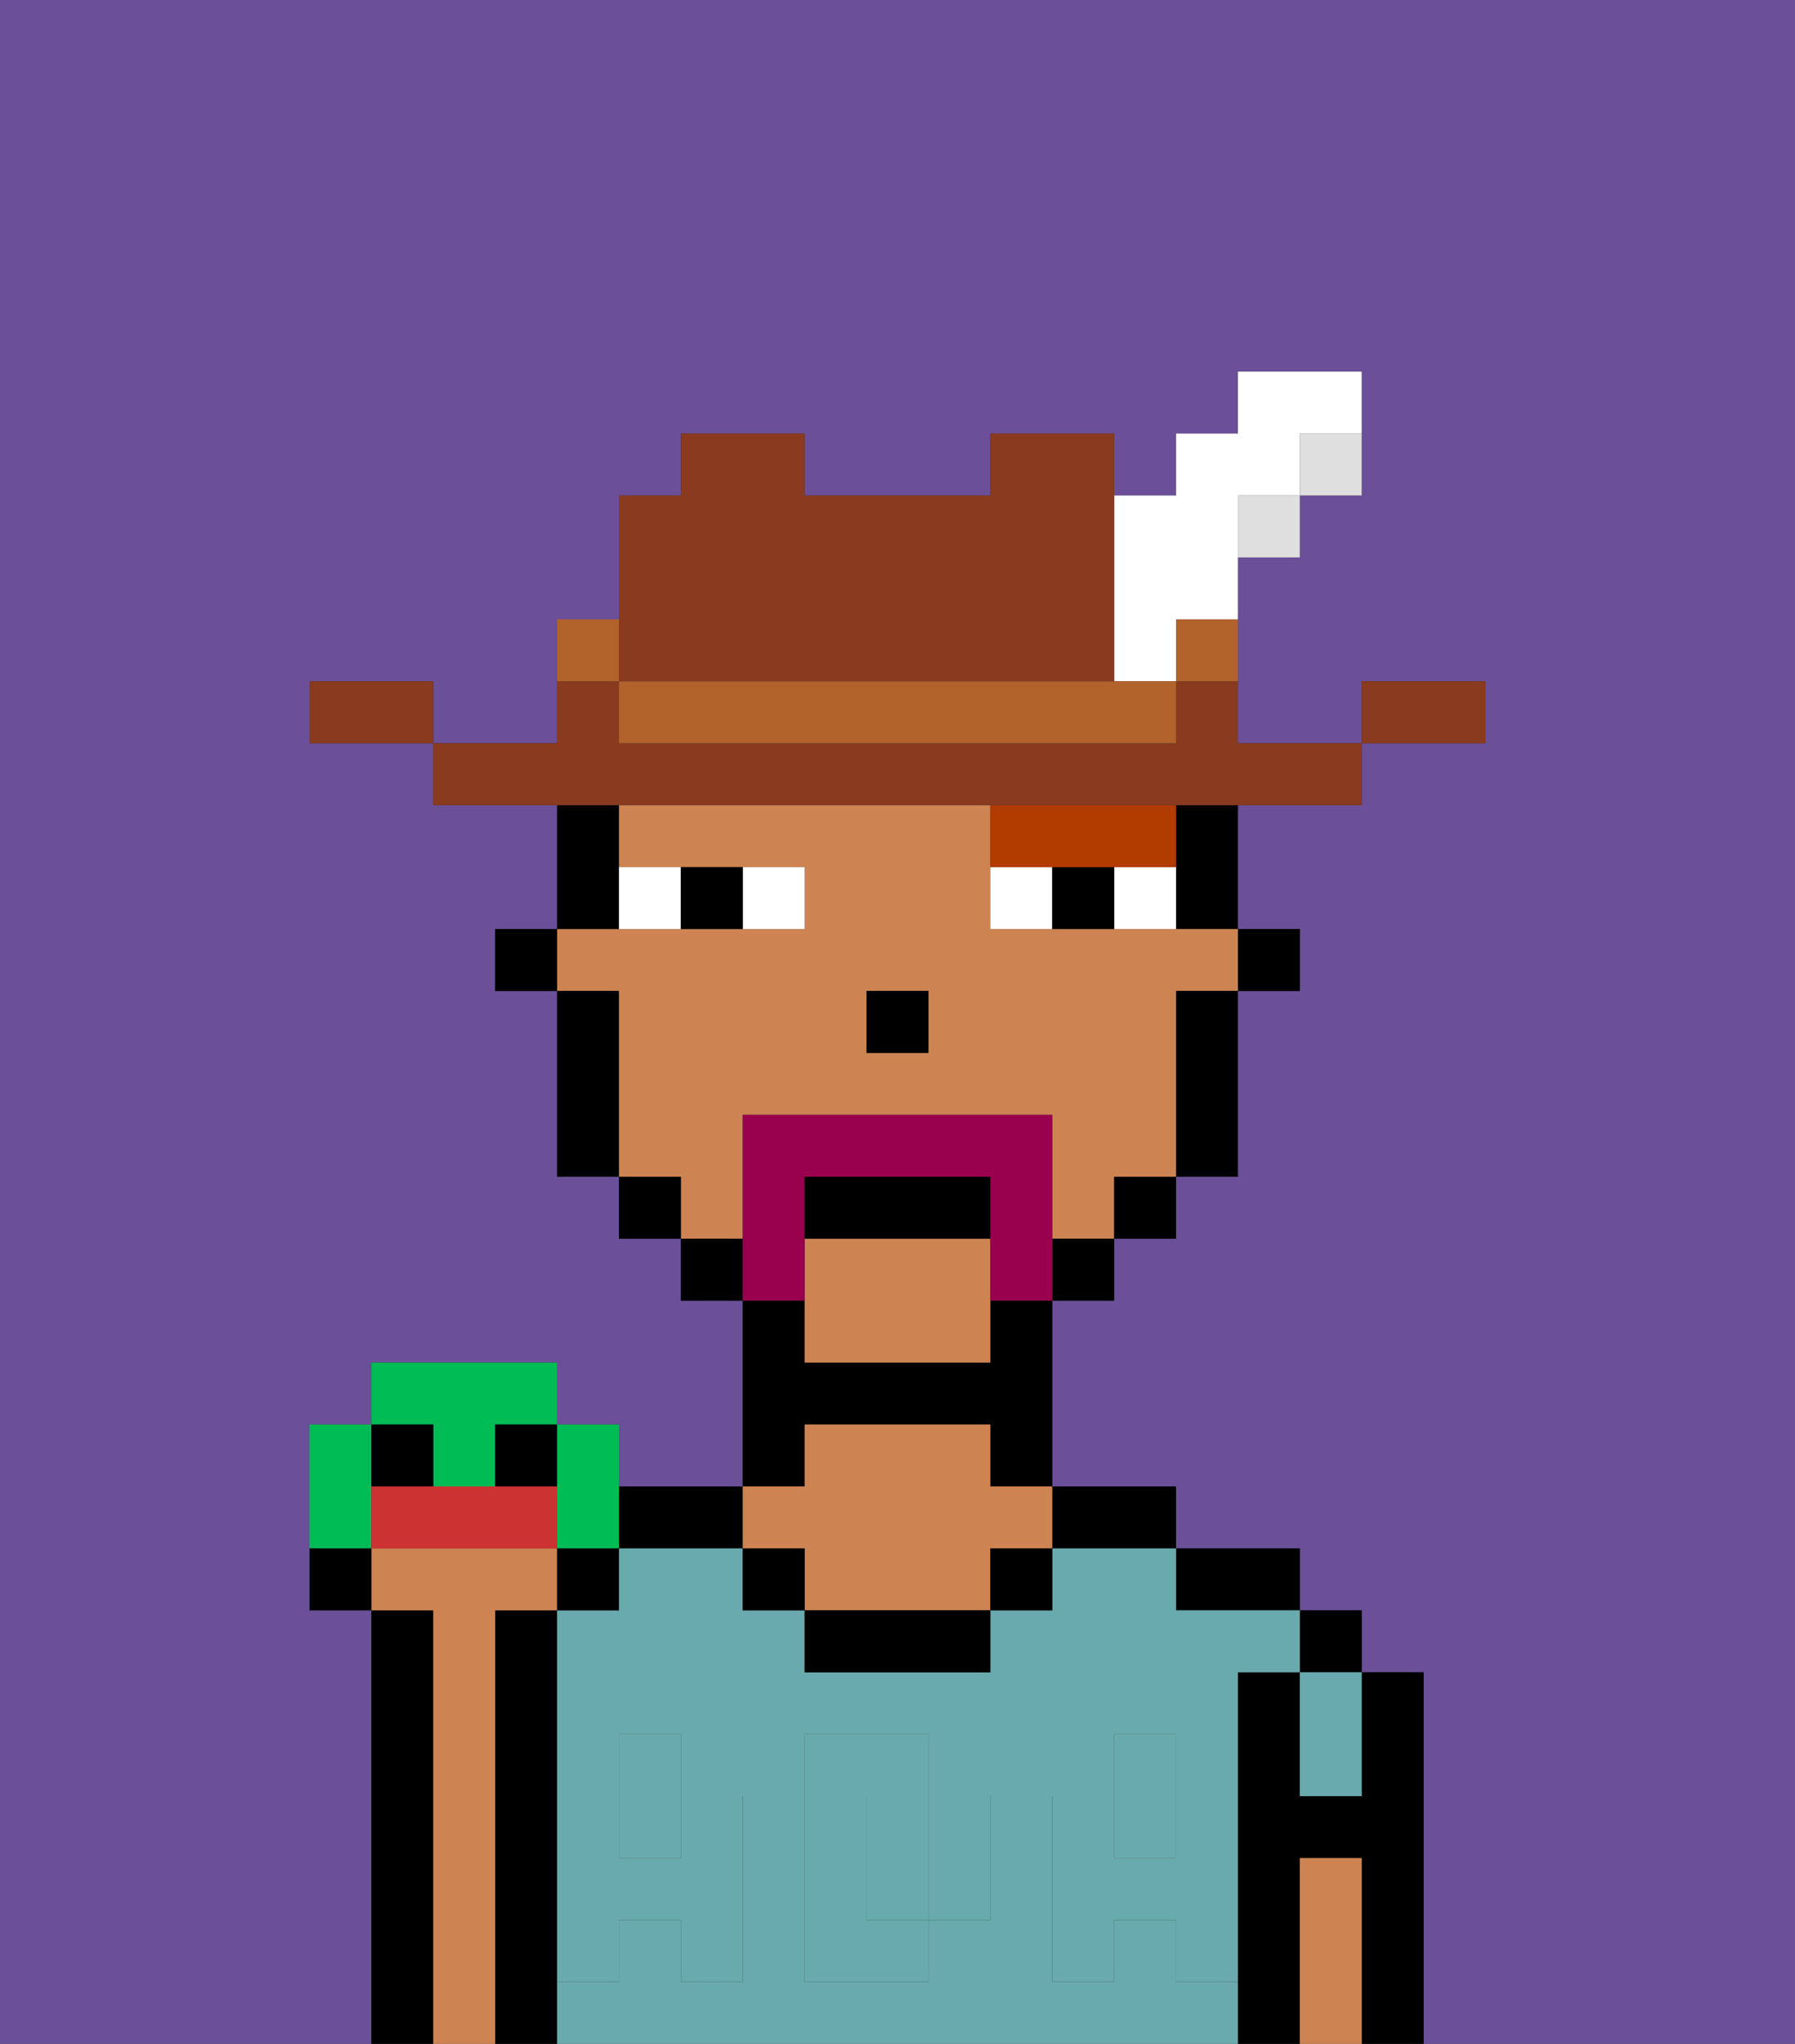 <svg xmlns="http://www.w3.org/2000/svg" viewBox="0 0 29 33"><rect x="0" y="0" width="29" height="33" fill="#333333" stroke="none"/><defs><style>polygon,rect,path{shape-rendering:crispedges;}.ea131-1{fill:#6b4f99;}.ea131-2{fill:#000000;}.ea131-3{fill:#68aaad;}.ea131-4{fill:#ce8452;}.ea131-5{fill:#68aaad;}.ea131-6{fill:#ffffff;}.ea131-7{fill:#b23b00;}.ea131-8{fill:#99004d;}.ea131-9{fill:#893a1f;}.ea131-10{fill:#dfdfdf;}.ea131-11{fill:#b2622b;}.ea131-12{fill:#00bc55;}.ea131-13{fill:#cc3232;}</style></defs><path class="ea131-1" d="M0,33H6V26H5V23H6V22H9v1h1v1h2V21H11V20H10V19H9V16H8V15H9V13H7V12H5V11H7v1H9V10h1V8h1V7h2V8h3V7h2V8h1V7h1V6h2V8H21V9H20v3h2V11h2v1H22v1H20v2h1v1H20v3H19v1H18v1H17v3h2v1h2v1h1v1h1v6h6V0H0Z"/><path class="ea131-2" d="M23,27H22v2H21V27H20v6h1V30h1v3h1V27Z"/><rect class="ea131-2" x="21" y="26" width="1" height="1"/><path class="ea131-2" d="M20,26h1V25H19v1Z"/><path class="ea131-2" d="M18,25h1V24H17v1Z"/><path class="ea131-2" d="M13,23h3v1h1V21H16v1H13V21H12v3h1Z"/><path class="ea131-2" d="M11,25h1V24H10v1Z"/><path class="ea131-2" d="M9,31V26H8v7H9V31Z"/><path class="ea131-2" d="M7,26H6v7H7V26Z"/><rect class="ea131-3" x="10" y="29" width="1" height="1"/><path class="ea131-3" d="M19,32V31H18v1H17V29h1V28h1v1h1V27h1V26H19V25H17v1H16v1H13V26H12V25H10v1H9v3h1V28h1v1h1v3H11V31H10v1H9v1H20V32Zm-3-2v1H15v1H13V28h2v1h1Z"/><path class="ea131-3" d="M15,29H14v2h1V29Z"/><rect class="ea131-3" x="18" y="29" width="1" height="1"/><path class="ea131-3" d="M21,28v1h1V27H21Z"/><path class="ea131-4" d="M8,26H9V25H6v1H7v7H8V26Z"/><path class="ea131-4" d="M13,25v1h3V25h1V24H16V23H13v1H12v1Z"/><path class="ea131-2" d="M13,26v1h3V26H13Z"/><path class="ea131-4" d="M22,30H21v3h1V30Z"/><rect class="ea131-2" x="12" y="25" width="1" height="1"/><rect class="ea131-2" x="16" y="25" width="1" height="1"/><path class="ea131-5" d="M19,30H18V29H17v3h1V31h1v1h1V29H19Z"/><rect class="ea131-5" x="18" y="28" width="1" height="1"/><path class="ea131-5" d="M15,30v1h1V29H15Z"/><path class="ea131-5" d="M14,30V29h1V28H13v4h2V31H14Z"/><path class="ea131-5" d="M9,32h1V31h1v1h1V29H11v1H10V29H9v3Z"/><rect class="ea131-5" x="10" y="28" width="1" height="1"/><rect class="ea131-2" x="20" y="15" width="1" height="1"/><path class="ea131-2" d="M19,14v1h1V13H19Z"/><path class="ea131-4" d="M13,20v2h3V20Z"/><path class="ea131-4" d="M12,19V18h5v2h1V19h1V16h1V15H16V13H10v1h3v1H9v1h1v3h1v1h1Zm2-3h1v1H14Z"/><path class="ea131-2" d="M19,17v2h1V16H19Z"/><rect class="ea131-2" x="18" y="19" width="1" height="1"/><rect class="ea131-2" x="17" y="20" width="1" height="1"/><rect class="ea131-2" x="11" y="20" width="1" height="1"/><rect class="ea131-2" x="10" y="19" width="1" height="1"/><path class="ea131-2" d="M10,14V13H9v2h1Z"/><path class="ea131-2" d="M10,16H9v3h1V16Z"/><rect class="ea131-2" x="8" y="15" width="1" height="1"/><rect class="ea131-2" x="14" y="16" width="1" height="1"/><path class="ea131-6" d="M13,15V14H12v1Z"/><path class="ea131-6" d="M11,15V14H10v1Z"/><path class="ea131-6" d="M18,14v1h1V14Z"/><path class="ea131-6" d="M16,14v1h1V14Z"/><path class="ea131-2" d="M12,15V14H11v1Z"/><path class="ea131-2" d="M17,14v1h1V14Z"/><path class="ea131-7" d="M18,14h1V13H16v1h2Z"/><path class="ea131-8" d="M13,20V19h3v2h1V18H12v3h1Z"/><path class="ea131-2" d="M16,19H13v1h3Z"/><path class="ea131-9" d="M24,11H22v1h2Z"/><path class="ea131-10" d="M21,8h1V7H21Z"/><path class="ea131-9" d="M11,13H22V12H20V11H19v1H10V11H9v1H7v1h4Z"/><rect class="ea131-10" x="20" y="8" width="1" height="1"/><path class="ea131-11" d="M19,11h1V10H19Z"/><path class="ea131-6" d="M18,11h1V10h1V8h1V7h1V6H20V7H19V8H18v3Z"/><path class="ea131-11" d="M17,11H10v1h9V11H17Z"/><path class="ea131-9" d="M11,11h7V7H16V8H13V7H11V8H10v3Z"/><path class="ea131-11" d="M10,10H9v1h1Z"/><path class="ea131-9" d="M6,11H5v1H7V11Z"/><path class="ea131-12" d="M7,24H8V23H9V22H6v1H7Z"/><path class="ea131-12" d="M6,24V23H5v2H6Z"/><rect class="ea131-2" x="6" y="23" width="1" height="1"/><rect class="ea131-2" x="8" y="23" width="1" height="1"/><path class="ea131-12" d="M9,25h1V23H9v2Z"/><path class="ea131-13" d="M8,24H6v1H9V24Z"/><rect class="ea131-2" x="9" y="25" width="1" height="1"/><path class="ea131-2" d="M5,25v1H6V25Z"/></svg>
